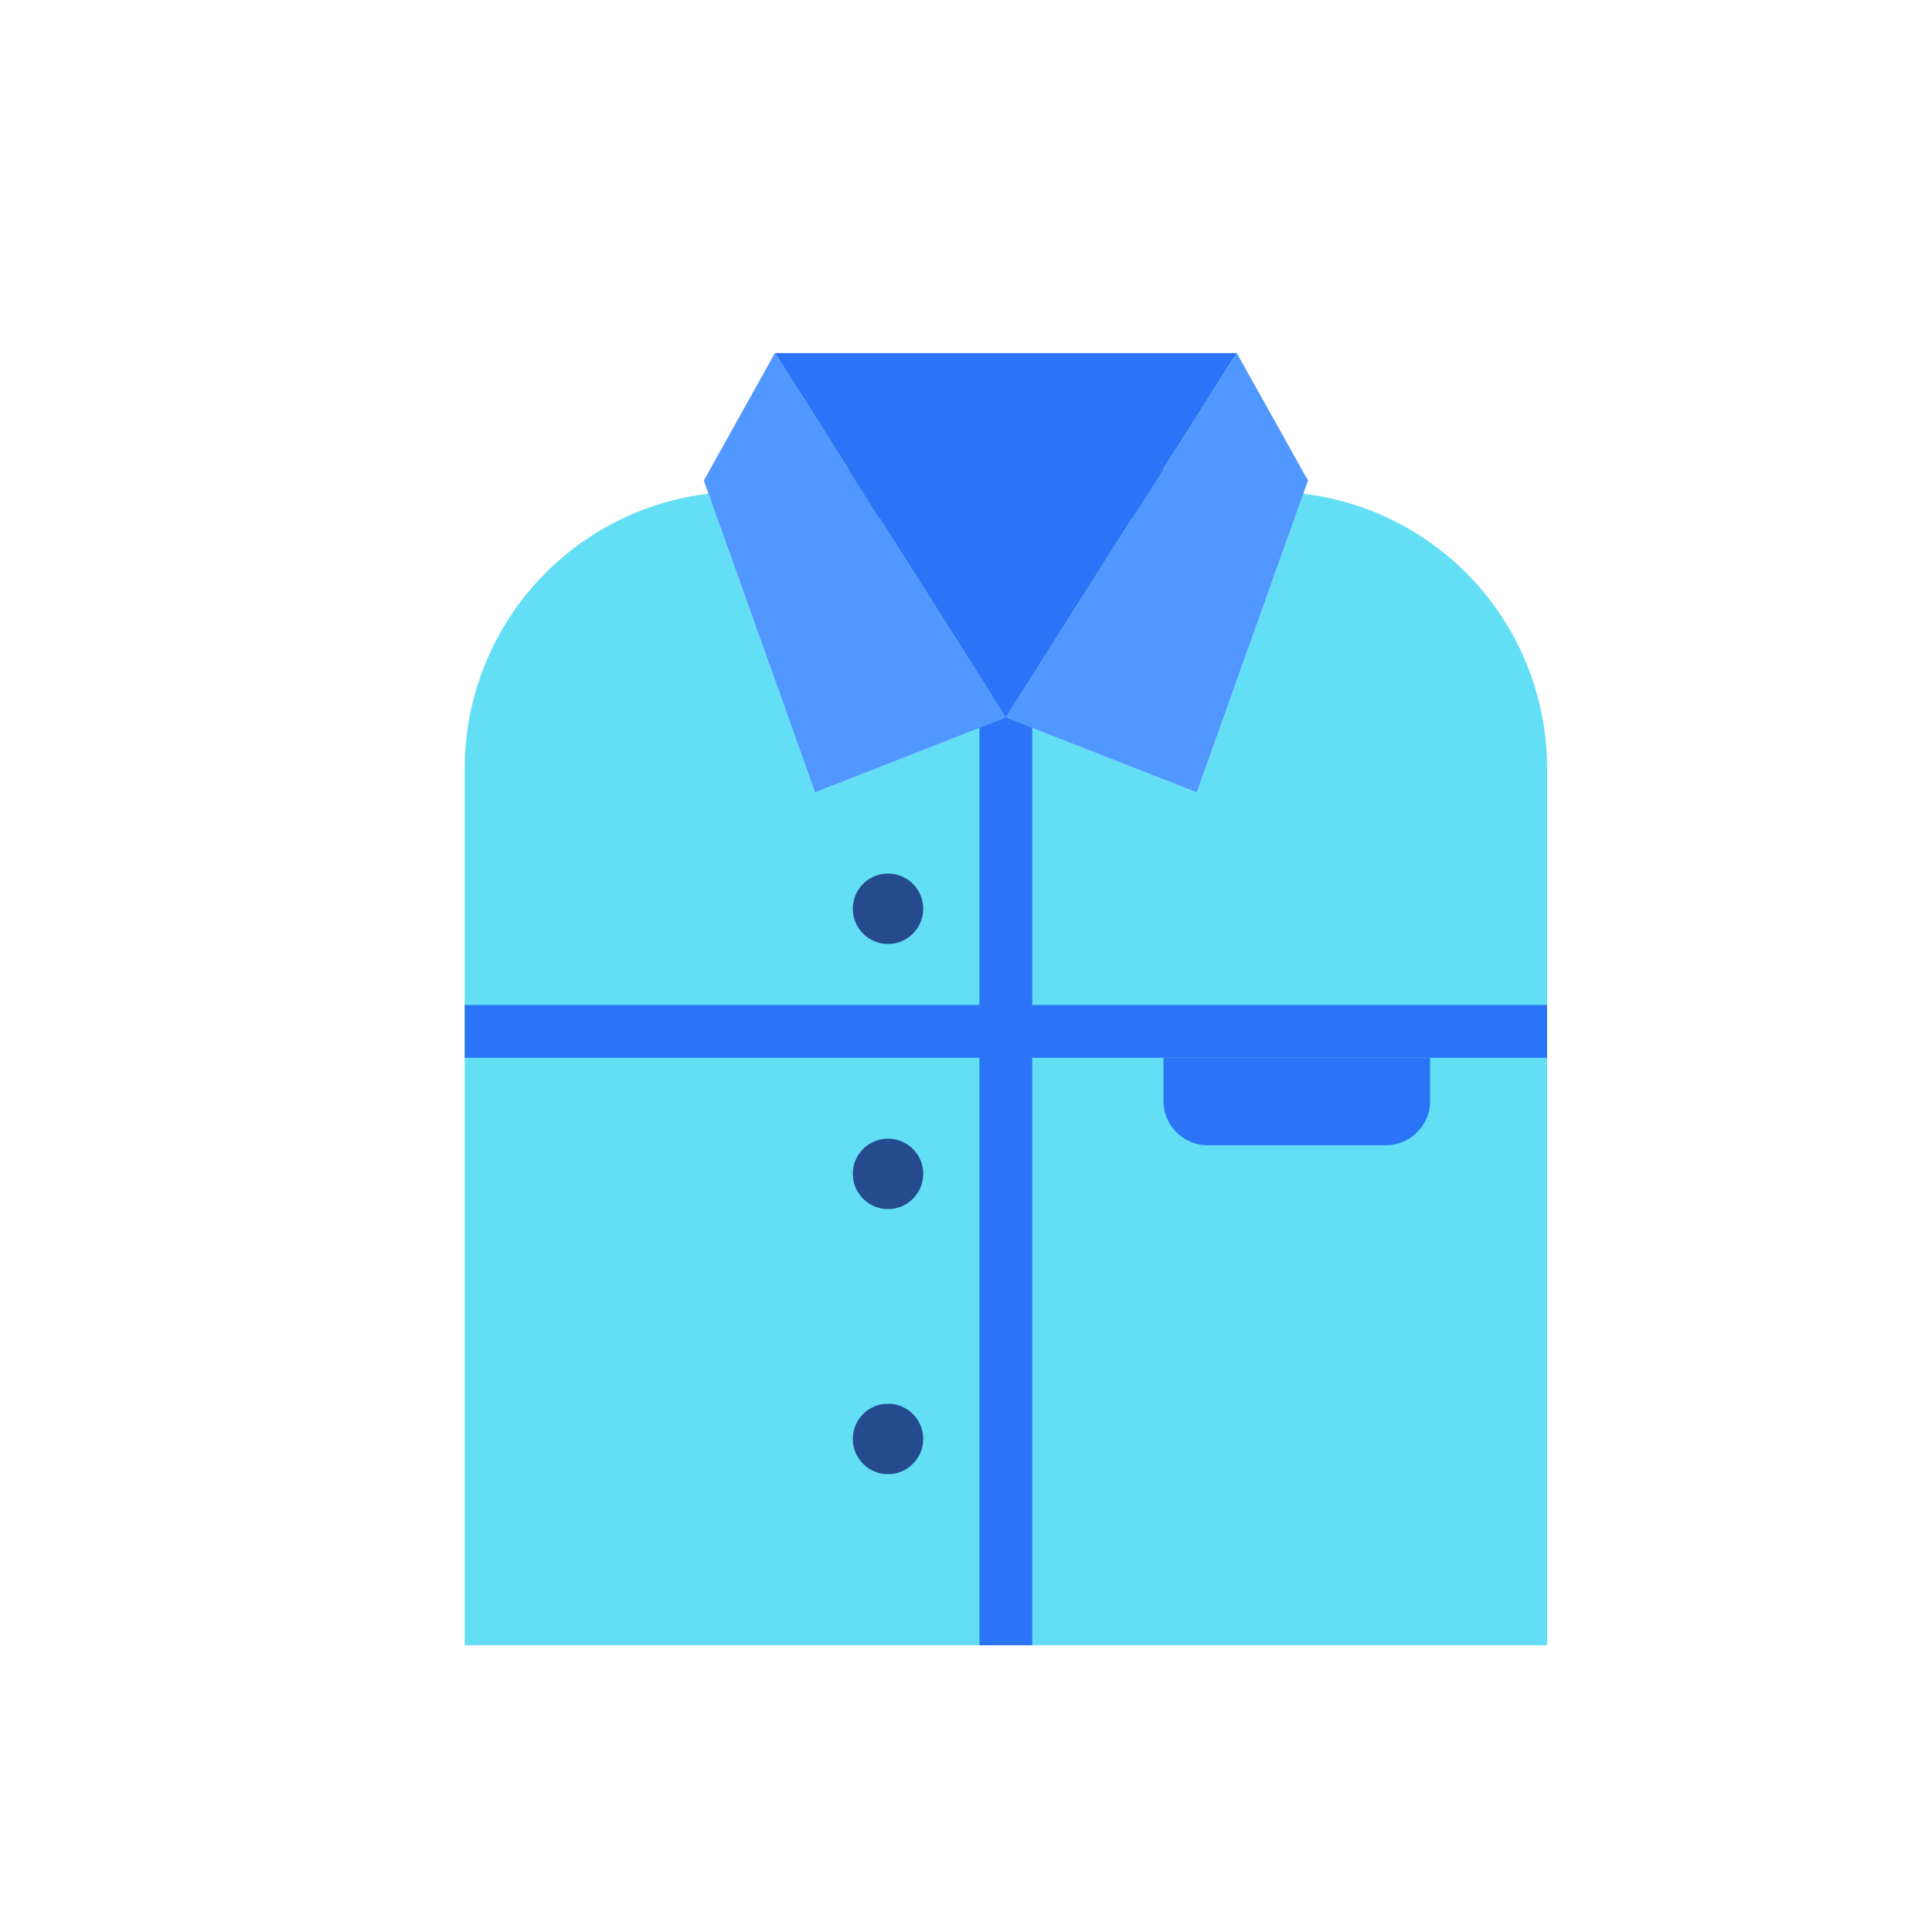 <svg xmlns="http://www.w3.org/2000/svg" width="128" height="128" viewBox="0 0 128 128">
  <title>PIJAMA</title>
  <path d="M77.87,32.58a1.746,1.746,0,0,1-1.75,1.75H57.16a1.746,1.746,0,0,1-1.75-1.75,1.714,1.714,0,0,1,.82-1.47,1.669,1.669,0,0,1,.93-.28H76.12a1.669,1.669,0,0,1,.93.28A1.714,1.714,0,0,1,77.87,32.58Z" fill="#254b8e"/>
  <g>
    <path d="M102.5,50.91V109H30.79V50.91a18.326,18.326,0,0,1,16.15-18.2L54,52.5l10.89-4.27,1.75-.69,1.75.69,10.9,4.27,7.06-19.79A18.334,18.334,0,0,1,102.5,50.91Z" fill="#62dff4"/>
    <polygon points="81.94 23.39 76.12 32.58 66.64 47.54 57.16 32.58 51.34 23.39 81.94 23.39" fill="#2b74f7"/>
    <path d="M68.39,47.54V109h-3.5V47.54a1.714,1.714,0,0,1,.82-1.47l.93,1.47.93-1.47A1.714,1.714,0,0,1,68.39,47.54Z" fill="#2b74f7"/>
    <rect x="30.79" y="66.58" width="71.71" height="3.5" fill="#2b74f7"/>
    <circle cx="58.833" cy="60.208" r="2.333" fill="#254b8e"/>
    <circle cx="58.833" cy="77.771" r="2.333" fill="#254b8e"/>
    <circle cx="58.833" cy="95.333" r="2.333" fill="#254b8e"/>
    <path d="M77.083,70.08H94.75a0,0,0,0,1,0,0v2.857a2.939,2.939,0,0,1-2.939,2.939H80.022a2.939,2.939,0,0,1-2.939-2.939V70.08A0,0,0,0,1,77.083,70.08Z" fill="#2b74f7"/>
    <polygon points="66.64 47.54 64.89 48.23 54 52.5 46.94 32.71 46.63 31.84 51.34 23.39 56.23 31.11 57.16 32.58 58.27 34.33 65.71 46.07 66.64 47.54" fill="#5097ff"/>
    <polygon points="86.66 31.84 86.35 32.71 79.29 52.5 68.39 48.23 66.64 47.54 67.57 46.07 75.01 34.33 76.12 32.58 77.05 31.11 81.94 23.39 86.66 31.84" fill="#5097ff"/>
  </g>
</svg>
